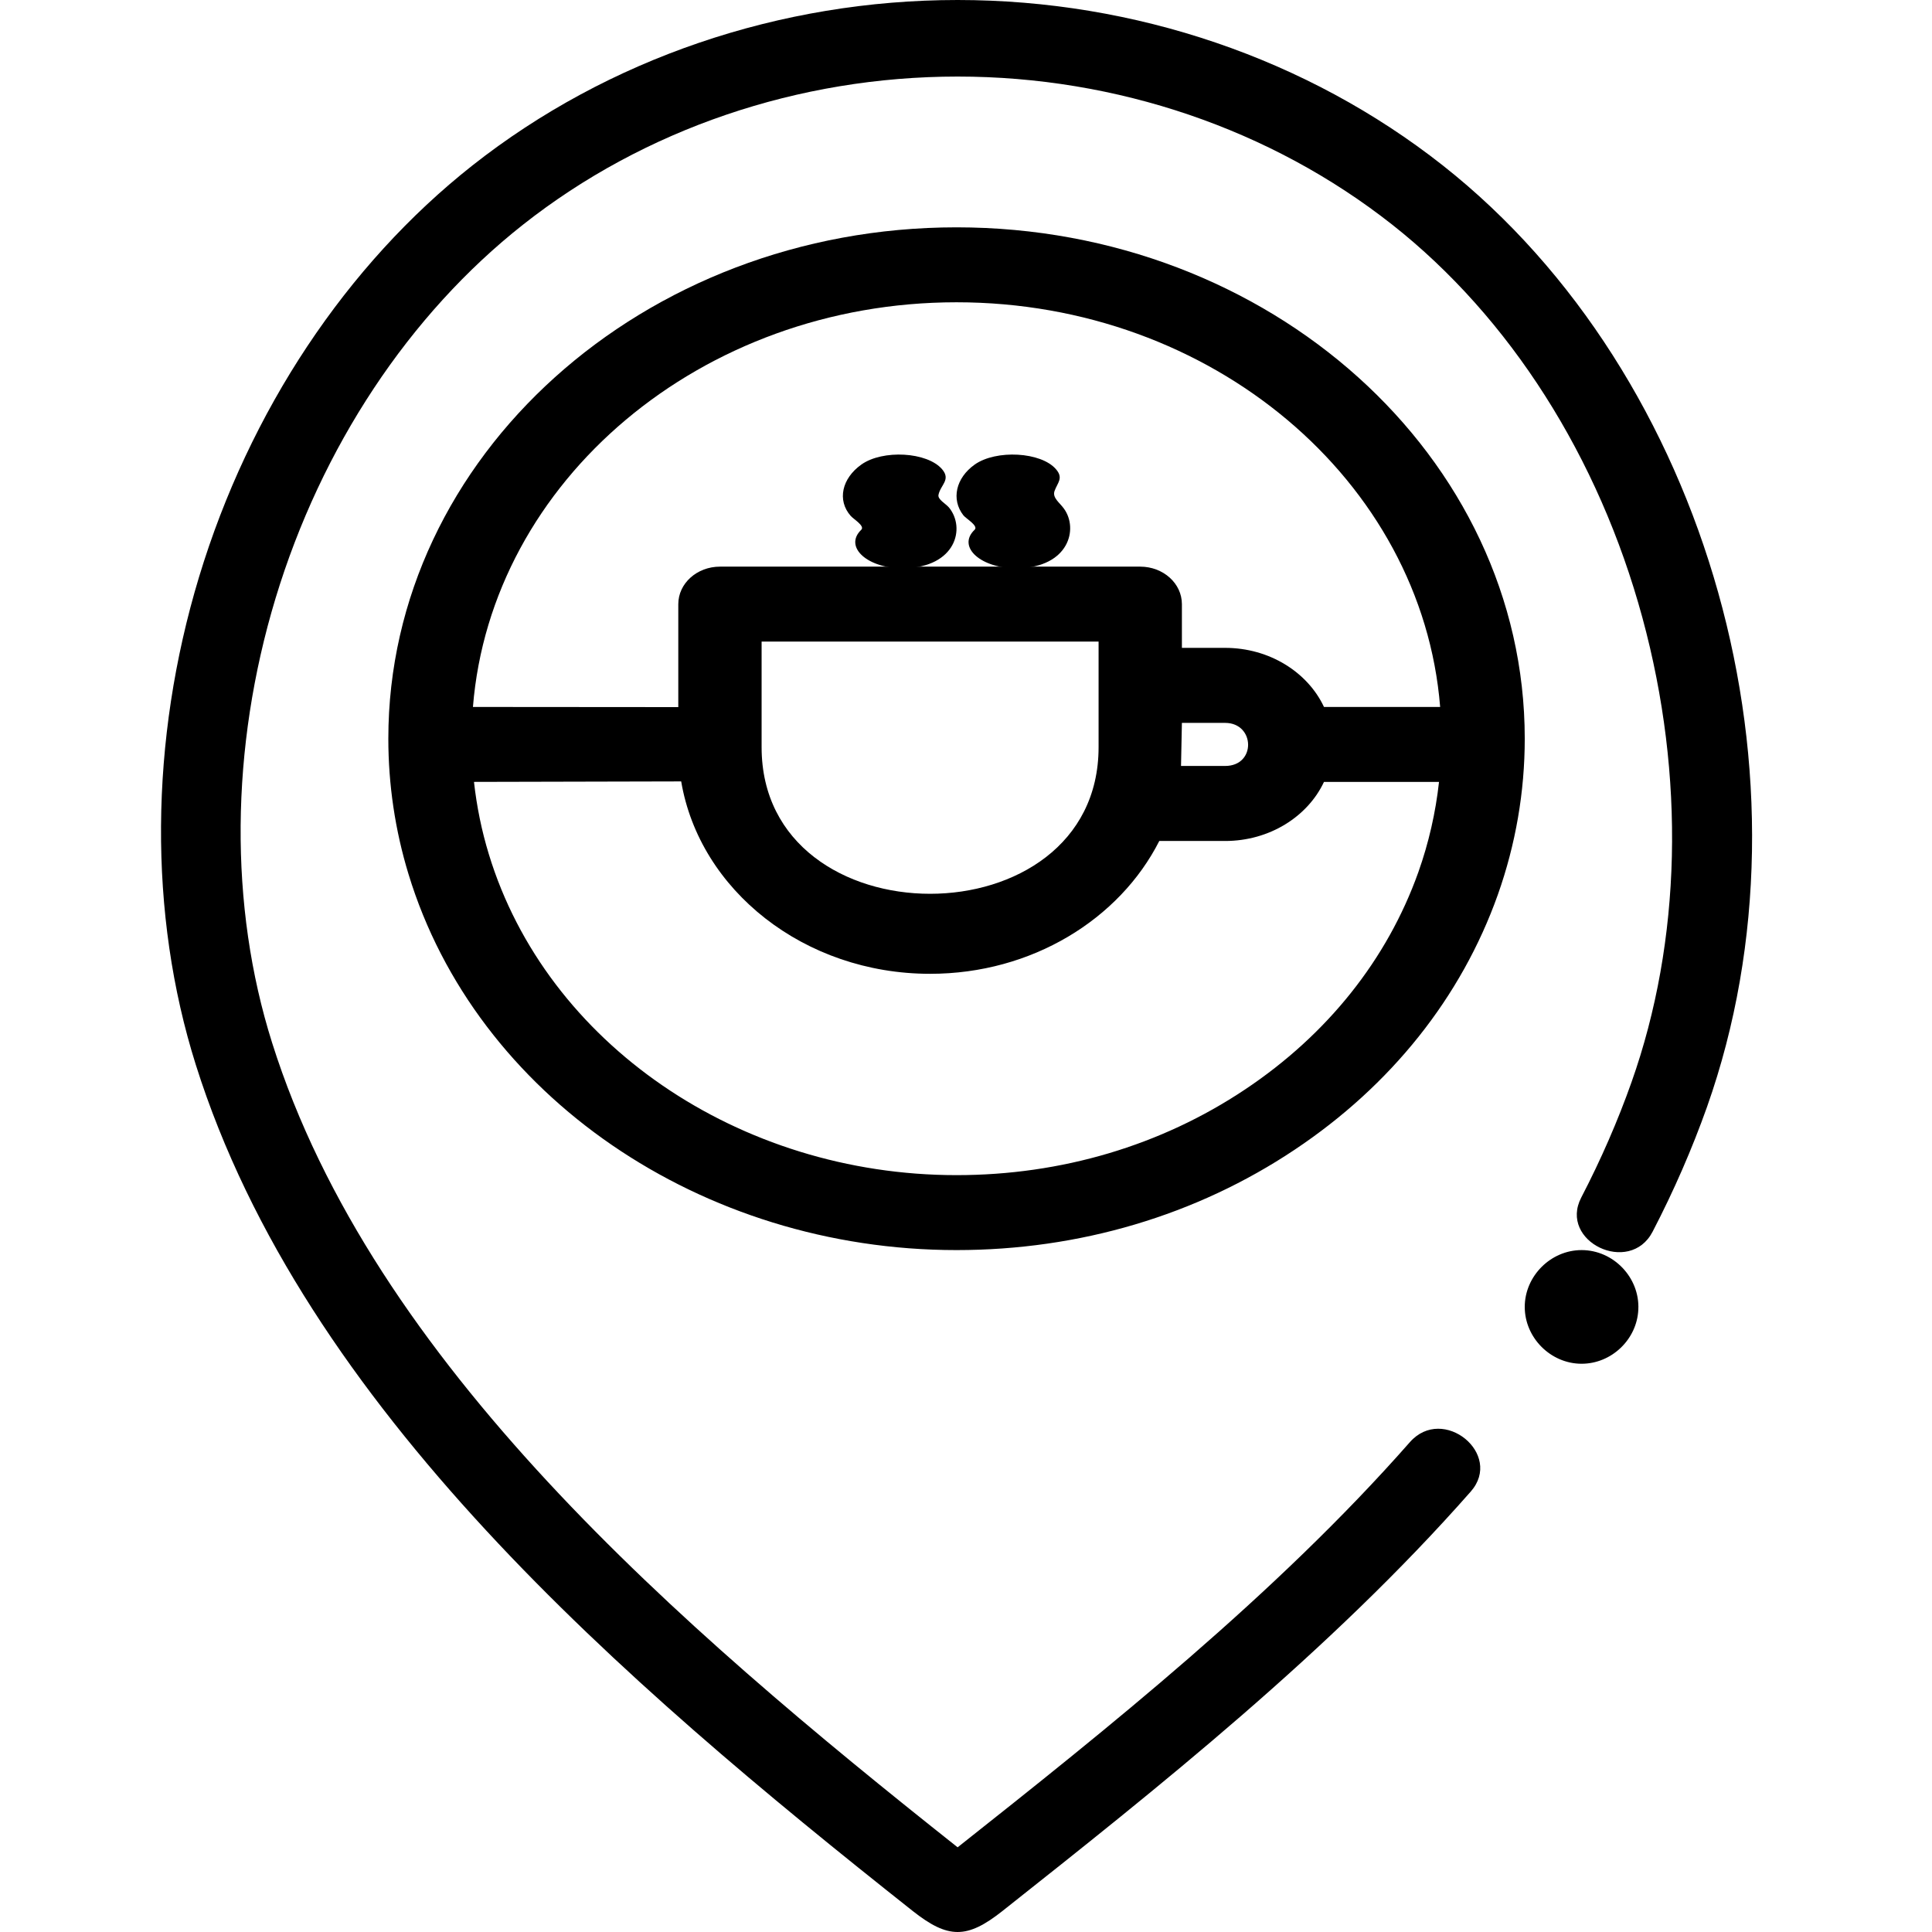 <?xml version="1.0" encoding="UTF-8" standalone="no"?>
<!DOCTYPE svg PUBLIC "-//W3C//DTD SVG 1.1//EN" "http://www.w3.org/Graphics/SVG/1.1/DTD/svg11.dtd">
<svg xmlns="http://www.w3.org/2000/svg" xmlns:xlink="http://www.w3.org/1999/xlink" version="1.1" width="24pt" height="24pt" viewBox="0 0 24 24">
<g enable-background="new">
<clipPath id="cp0">
<path transform="matrix(1,0,0,-1,0,24)" d="M 17.923 21.945 C 16.241 23.27 14.101 24 11.896 24 C 11.896 24 11.896 24 11.896 24 C 9.691 24 7.55 23.27 5.869 21.945 C 4.303 20.71 3.097 18.895 2.473 16.834 C 1.857 14.797 1.842 12.644 2.433 10.771 C 3.775 6.516 7.733 3.115 11.338 .261 C 11.779 -.087 12.013 -.087 12.453 .261 C 14.359 1.771 16.52 3.482 18.27 5.471 C 18.68 5.937 17.925 6.552 17.514 6.085 C 15.843 4.186 13.752 2.522 11.896 1.052 C 8.422 3.806 4.633 7.073 3.38 11.047 C 2.844 12.745 2.86 14.706 3.423 16.568 C 3.992 18.447 5.084 20.095 6.497 21.209 C 8.001 22.396 9.919 23.049 11.896 23.049 C 13.873 23.049 15.79 22.395 17.295 21.209 C 18.757 20.056 19.861 18.322 20.403 16.325 C 20.937 14.359 20.889 12.311 20.267 10.556 C 20.098 10.078 19.888 9.596 19.643 9.124 C 19.359 8.578 20.244 8.152 20.529 8.699 C 20.794 9.209 21.021 9.731 21.205 10.249 C 22.642 14.309 21.231 19.337 17.923 21.945 Z " fill-rule="evenodd"/>
</clipPath>
<g clip-path="url(#cp0)">
<clipPath id="cp1">
<path transform="matrix(1,0,0,-1,0,24)" d="M -620 -1156 L 643 -1156 L 643 107 L -620 107 Z "/>
</clipPath>
<g clip-path="url(#cp1)">
<path transform="matrix(1,0,0,-1,0,24)" d="M -3 29 L 26.765 29 L 26.765 -5 L -3 -5 Z " />
</g>
</g>
<clipPath id="cp2">
<path transform="matrix(1,0,0,-1,0,24)" d="M 19.647 8.471 C 19.264 8.471 18.941 8.148 18.941 7.765 C 18.941 7.381 19.264 7.059 19.647 7.059 C 20.02 7.059 20.336 7.362 20.352 7.734 C 20.37 8.129 20.044 8.471 19.647 8.471 Z " fill-rule="evenodd"/>
</clipPath>
<g clip-path="url(#cp2)">
<clipPath id="cp3">
<path transform="matrix(1,0,0,-1,0,24)" d="M -620 -1156 L 643 -1156 L 643 107 L -620 107 Z "/>
</clipPath>
<g clip-path="url(#cp3)">
<path transform="matrix(1,0,0,-1,0,24)" d="M 13.941 13.471 L 25.353 13.471 L 25.353 2.059 L 13.941 2.059 Z " />
</g>
</g>
<clipPath id="cp4">
<path transform="matrix(1,0,0,-1,0,24)" d="M 11.882 21.176 C 7.99 21.176 4.824 18.327 4.824 14.824 C 4.824 14.254 4.908 13.687 5.075 13.14 C 5.912 10.391 8.711 8.471 11.882 8.471 C 13.408 8.471 14.861 8.902 16.083 9.718 C 17.281 10.517 18.153 11.612 18.606 12.884 C 18.828 13.51 18.941 14.163 18.941 14.824 C 18.941 18.327 15.775 21.176 11.882 21.176 Z M 5.875 15.218 C 6.1 18.024 8.708 20.245 11.882 20.245 C 15.056 20.245 17.665 18.024 17.89 15.218 L 16.447 15.218 C 16.245 15.649 15.77 15.952 15.219 15.952 L 14.682 15.952 L 14.682 16.495 C 14.682 16.753 14.45 16.961 14.164 16.961 L 8.944 16.961 C 8.658 16.961 8.426 16.753 8.426 16.495 L 8.426 15.216 L 5.875 15.218 Z M 13.647 14.718 C 13.647 12.29 9.461 12.29 9.461 14.718 L 9.461 16.03 L 13.647 16.03 L 13.647 14.718 Z M 14.682 15.02 L 15.219 15.02 C 15.591 15.02 15.608 14.485 15.219 14.485 L 14.671 14.485 L 14.682 15.02 Z M 8.462 14.293 C 8.69 12.942 9.99 11.903 11.554 11.903 C 12.818 11.903 13.908 12.581 14.401 13.553 L 15.219 13.553 C 15.77 13.553 16.245 13.856 16.447 14.287 L 17.876 14.287 C 17.834 13.907 17.749 13.532 17.62 13.168 C 17.234 12.083 16.489 11.148 15.466 10.466 C 14.424 9.77 13.185 9.402 11.882 9.402 C 9.177 9.402 6.788 11.041 6.073 13.387 C 5.983 13.681 5.922 13.982 5.888 14.287 L 8.462 14.293 Z " fill-rule="evenodd"/>
</clipPath>
<g clip-path="url(#cp4)">
<clipPath id="cp5">
<path transform="matrix(1,0,0,-1,0,24)" d="M -620 -1156 L 643 -1156 L 643 107 L -620 107 Z "/>
</clipPath>
<g clip-path="url(#cp5)">
<path transform="matrix(1,0,0,-1,0,24)" d="M -.176 26.176 L 23.941 26.176 L 23.941 3.471 L -.176 3.471 Z " />
</g>
</g>
<clipPath id="cp6">
<path transform="matrix(1,0,0,-1,0,24)" d="M 10.699 17.419 C 10.476 17.205 10.781 16.932 11.234 16.941 C 11.875 16.955 11.997 17.441 11.789 17.695 C 11.749 17.743 11.647 17.795 11.658 17.852 C 11.683 17.977 11.815 18.039 11.703 18.171 C 11.518 18.387 10.964 18.417 10.7 18.229 C 10.459 18.058 10.396 17.786 10.568 17.591 C 10.603 17.551 10.747 17.466 10.699 17.419 Z " fill-rule="evenodd"/>
</clipPath>
<g clip-path="url(#cp6)">
<clipPath id="cp7">
<path transform="matrix(1,0,0,-1,0,24)" d="M -620 -1156 L 643 -1156 L 643 107 L -620 107 Z "/>
</clipPath>
<g clip-path="url(#cp7)">
<path transform="matrix(1,0,0,-1,0,24)" d="M 5.471 23.353 L 16.882 23.353 L 16.882 11.941 L 5.471 11.941 Z " />
</g>
</g>
<clipPath id="cp8">
<path transform="matrix(1,0,0,-1,0,24)" d="M 12.107 17.419 C 11.882 17.205 12.19 16.932 12.646 16.941 C 13.278 16.955 13.399 17.43 13.217 17.681 C 13.163 17.757 13.07 17.816 13.1 17.901 C 13.136 18.003 13.214 18.06 13.118 18.171 C 12.933 18.387 12.374 18.417 12.108 18.229 C 11.873 18.062 11.814 17.796 11.967 17.599 C 12 17.557 12.158 17.468 12.107 17.419 Z " fill-rule="evenodd"/>
</clipPath>
<g clip-path="url(#cp8)">
<clipPath id="cp9">
<path transform="matrix(1,0,0,-1,0,24)" d="M -620 -1156 L 643 -1156 L 643 107 L -620 107 Z "/>
</clipPath>
<g clip-path="url(#cp9)">
<path transform="matrix(1,0,0,-1,0,24)" d="M 6.882 23.353 L 18.294 23.353 L 18.294 11.941 L 6.882 11.941 Z " />
</g>
</g>
</g>
</svg>

